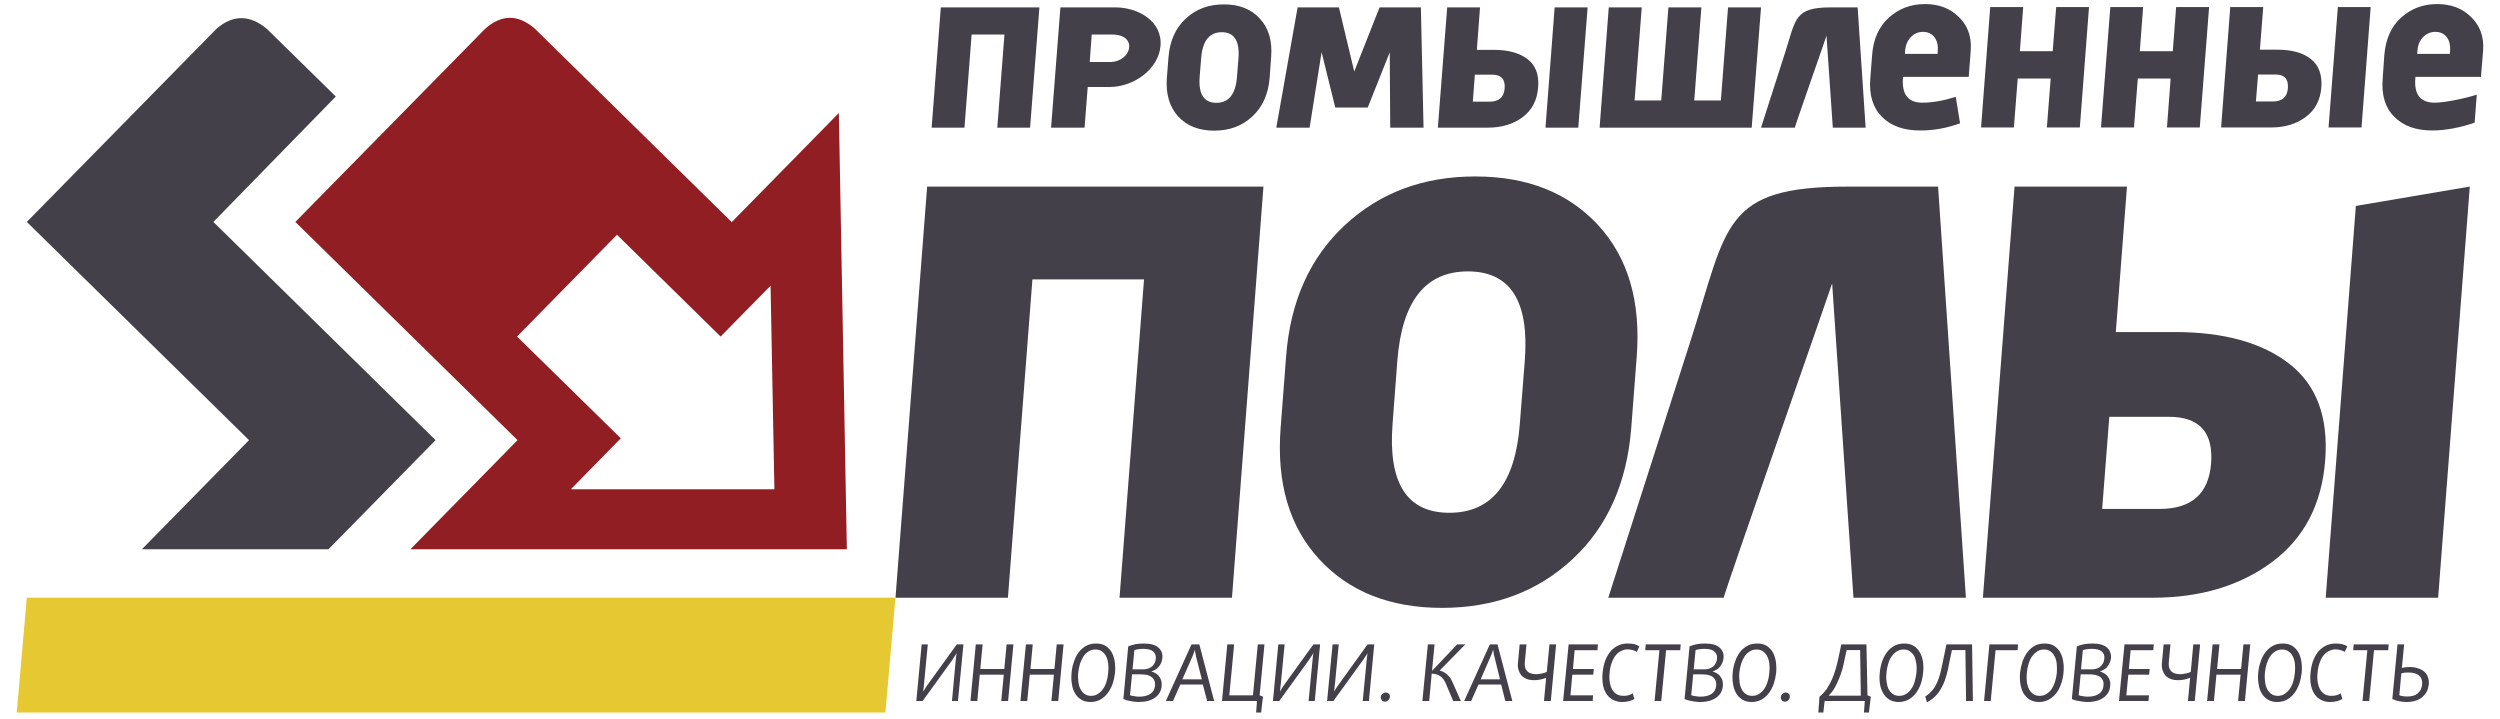 <svg width="146" height="42" viewBox="0 0 146 42" fill="none" xmlns="http://www.w3.org/2000/svg">
<path fill-rule="evenodd" clip-rule="evenodd" d="M1.566 12.961L14.543 25.704L8.288 32.076C17.442 32.076 14.3 32.076 19.183 32.076L25.438 25.704L12.461 12.961L19.611 5.636L15.584 1.686C14.63 0.889 13.648 0.82 12.656 1.667L1.566 12.961Z" fill="#434049"/>
<path fill-rule="evenodd" clip-rule="evenodd" d="M17.247 12.961L30.224 25.704L23.969 32.076H49.456L48.989 6.599L42.734 12.97L31.236 1.676C30.234 0.811 29.271 0.849 28.337 1.676L17.247 12.961ZM30.195 19.654L36.255 25.597L33.337 28.574H45.225L45.001 16.686L42.083 19.654L36.032 13.71L30.195 19.654Z" fill="#911E23"/>
<path d="M102.844 7.455L104.264 3.028C104.886 1.083 104.799 0.431 106.939 0.431H108.486L108.953 7.455H107.036L106.667 2.085C106.676 2.095 104.828 7.348 104.818 7.455H102.844ZM141.162 3.145H143.069L143.088 2.951C143.107 2.639 143.049 2.377 142.893 2.172C142.738 1.968 142.514 1.861 142.213 1.861C141.94 1.861 141.707 1.968 141.502 2.172C141.308 2.377 141.201 2.639 141.181 2.951L141.162 3.145ZM139.148 4.585L139.245 3.213C139.323 2.279 139.644 1.55 140.228 1.025C140.812 0.499 141.512 0.237 142.339 0.237C143.146 0.237 143.808 0.489 144.323 1.005C144.839 1.511 145.073 2.163 145.014 2.951L144.888 4.488H141.065L141.055 4.585C140.977 5.519 141.356 5.996 142.183 5.996C142.777 5.996 143.944 5.752 144.644 5.529L144.518 7.163C143.75 7.435 142.835 7.62 142.057 7.62C141.094 7.62 140.354 7.357 139.829 6.822C139.294 6.297 139.07 5.548 139.148 4.585ZM133.613 5.149C133.652 4.614 133.409 4.351 132.893 4.351H131.872L131.745 5.927H132.728C133.282 5.927 133.574 5.665 133.613 5.149ZM135.568 5.091C135.51 5.84 135.208 6.424 134.654 6.832C134.109 7.241 133.428 7.445 132.611 7.445H129.712L130.247 0.412H132.173L131.979 2.902H132.99C133.837 2.902 134.489 3.077 134.955 3.447C135.413 3.807 135.617 4.351 135.568 5.091ZM135.987 7.445L136.531 0.412H138.448L137.913 7.445H135.987ZM127.086 0.412H129.012L128.467 7.445H126.551L126.765 4.585H124.848L124.624 7.445H122.698L123.243 0.412H125.159L124.965 2.99H126.891L127.086 0.412ZM120.081 0.412H121.998L121.463 7.445H119.537L119.76 4.585H117.834L117.611 7.445H115.694L116.229 0.412H118.155L117.961 2.99H119.877L120.081 0.412ZM111.249 3.145H113.155L113.165 2.951C113.194 2.639 113.126 2.377 112.97 2.172C112.815 1.968 112.591 1.861 112.299 1.861C112.017 1.861 111.784 1.968 111.589 2.172C111.394 2.377 111.287 2.639 111.258 2.951L111.249 3.145ZM109.225 4.585L109.332 3.213C109.4 2.279 109.731 1.55 110.315 1.025C110.898 0.499 111.599 0.237 112.426 0.237C113.233 0.237 113.895 0.489 114.41 1.005C114.926 1.511 115.149 2.163 115.091 2.951L114.974 4.488H111.141L111.132 4.585C111.064 5.519 111.443 5.996 112.26 5.996C112.854 5.996 113.505 5.879 114.216 5.655L114.468 7.202C113.69 7.484 112.922 7.62 112.134 7.62C111.18 7.62 110.431 7.357 109.906 6.822C109.381 6.297 109.147 5.548 109.225 4.585ZM102.844 0.431L102.299 7.455H93.417L93.952 0.431H95.878L95.46 5.869H97.016L97.435 0.431H99.361L98.943 5.869H100.499L100.917 0.431H102.844ZM87.872 5.159C87.911 4.634 87.678 4.361 87.152 4.361H86.131L86.014 5.937H86.997C87.541 5.937 87.833 5.674 87.872 5.159ZM89.828 5.101C89.769 5.859 89.468 6.433 88.923 6.842C88.378 7.25 87.697 7.455 86.88 7.455H83.971L84.516 0.431H86.433L86.248 2.912H87.25C88.096 2.912 88.748 3.097 89.215 3.457C89.682 3.816 89.886 4.371 89.828 5.101ZM90.256 7.455L90.791 0.431H92.717L92.172 7.455H90.256ZM75.781 0.431H78.193L79.088 4.176L80.567 0.431H82.979L83.135 7.455H81.189L81.16 3.058L79.876 6.278H77.979L77.181 3.048L76.481 7.455H74.535L75.781 0.431ZM70.06 4.488C69.983 5.499 70.313 6.005 71.033 6.005C71.763 6.005 72.162 5.499 72.24 4.488L72.327 3.398C72.405 2.386 72.074 1.881 71.354 1.881C70.625 1.881 70.226 2.386 70.148 3.398L70.06 4.488ZM68.144 4.556L68.241 3.33C68.319 2.386 68.65 1.637 69.253 1.083C69.846 0.528 70.586 0.256 71.481 0.256C72.366 0.256 73.066 0.528 73.572 1.083C74.088 1.637 74.312 2.386 74.234 3.33L74.146 4.556C74.068 5.499 73.738 6.239 73.135 6.803C72.541 7.357 71.802 7.63 70.907 7.63C70.022 7.63 69.321 7.357 68.805 6.803C68.3 6.239 68.076 5.499 68.144 4.556ZM56.743 2.017L56.325 7.455H54.408L54.943 0.431H60.702L60.157 7.455H58.241L58.659 2.017H56.743ZM61.383 7.455L61.928 0.431H65.138C66.432 0.431 67.891 1.209 67.774 2.678C67.667 4.001 66.267 5.081 64.778 5.081H63.523L63.338 7.455H61.383ZM63.64 3.622H64.817C66.082 3.622 66.5 2.017 64.944 2.017H63.757L63.64 3.622Z" fill="#434049"/>
<path d="M129.128 27.056C129.264 25.247 128.447 24.342 126.667 24.342H123.184L122.766 29.722H126.122C127.99 29.722 128.992 28.827 129.128 27.056ZM135.792 26.872C135.597 29.44 134.566 31.424 132.698 32.815C130.83 34.206 128.505 34.907 125.723 34.907H115.801L117.649 10.898H124.215L123.564 19.391H127.007C129.877 19.391 132.115 20.013 133.7 21.249C135.286 22.484 135.986 24.362 135.792 26.872ZM135.821 34.907L137.582 12.027L144.236 10.898L142.387 34.907H135.821ZM93.923 34.907L98.767 19.78C100.898 13.136 100.606 10.898 107.902 10.898H113.184L114.809 34.907H108.242L106.997 16.55C107.007 16.579 100.723 34.537 100.664 34.907H93.923ZM81.325 24.761C81.062 28.214 82.162 29.946 84.642 29.946C87.123 29.946 88.495 28.214 88.757 24.761L89.049 21.045C89.312 17.581 88.203 15.85 85.722 15.85C83.251 15.85 81.879 17.581 81.607 21.045L81.325 24.761ZM74.788 24.994L75.109 20.811C75.352 17.601 76.5 15.042 78.543 13.146C80.586 11.248 83.125 10.305 86.15 10.305C89.185 10.305 91.578 11.248 93.329 13.146C95.08 15.042 95.829 17.601 95.586 20.811L95.265 24.994C95.012 28.204 93.874 30.763 91.831 32.66C89.788 34.557 87.249 35.5 84.214 35.5C81.189 35.5 78.796 34.557 77.045 32.66C75.294 30.763 74.545 28.204 74.788 24.994ZM60.293 16.317L58.863 34.907H52.297L54.145 10.898H73.786L71.947 34.907H65.381L66.811 16.317H60.293Z" fill="#434049"/>
<path d="M52.297 34.905H1.565L0.977 41.61H51.708L52.297 34.905Z" fill="#E6C832"/>
<path d="M55.595 40.938L55.828 38.409C55.838 38.361 55.838 38.322 55.848 38.283C55.858 38.234 55.858 38.185 55.867 38.147H55.858C55.838 38.185 55.819 38.234 55.789 38.273C55.77 38.302 55.741 38.341 55.712 38.38L55.634 38.516L53.883 40.938H53.513L53.825 37.631H54.184L53.961 39.956C53.961 40.014 53.951 40.063 53.951 40.111C53.941 40.16 53.931 40.199 53.931 40.238C53.922 40.287 53.922 40.335 53.912 40.374H53.922C53.951 40.335 53.97 40.296 54 40.258C54.019 40.218 54.038 40.18 54.068 40.141C54.097 40.102 54.126 40.053 54.155 40.014L55.877 37.631H56.266L55.945 40.938H55.595ZM58.474 40.938L58.62 39.401H57.219L57.074 40.938H56.675L56.986 37.631H57.385L57.249 39.071H58.65L58.786 37.631H59.185L58.873 40.938H58.474ZM61.403 40.938L61.548 39.401H60.138L59.992 40.938H59.593L59.914 37.631H60.313L60.177 39.071H61.578L61.714 37.631H62.113L61.801 40.938H61.403ZM65.119 39.285C65.089 39.518 65.041 39.742 64.973 39.946C64.895 40.16 64.798 40.335 64.681 40.491C64.564 40.647 64.418 40.763 64.253 40.861C64.087 40.948 63.893 40.997 63.689 40.997C63.475 40.997 63.29 40.948 63.144 40.861C62.988 40.763 62.871 40.647 62.784 40.491C62.687 40.335 62.628 40.16 62.599 39.946C62.56 39.742 62.56 39.518 62.58 39.285C62.599 39.051 62.648 38.828 62.725 38.623C62.794 38.409 62.891 38.234 63.008 38.078C63.134 37.923 63.27 37.806 63.445 37.709C63.611 37.621 63.796 37.582 64.01 37.582C64.224 37.582 64.399 37.621 64.554 37.709C64.7 37.806 64.817 37.923 64.914 38.078C65.002 38.234 65.06 38.409 65.099 38.623C65.128 38.828 65.138 39.051 65.119 39.285ZM64.72 39.285C64.739 39.09 64.739 38.915 64.72 38.75C64.7 38.584 64.652 38.438 64.593 38.322C64.535 38.205 64.447 38.108 64.35 38.039C64.243 37.962 64.117 37.932 63.971 37.932C63.834 37.932 63.698 37.962 63.582 38.039C63.465 38.108 63.368 38.205 63.28 38.322C63.202 38.438 63.134 38.584 63.076 38.75C63.027 38.915 62.988 39.09 62.969 39.285C62.949 39.479 62.959 39.654 62.978 39.82C62.998 39.985 63.037 40.131 63.105 40.248C63.163 40.364 63.241 40.462 63.348 40.53C63.455 40.608 63.572 40.637 63.718 40.637C63.864 40.637 63.99 40.608 64.107 40.53C64.224 40.462 64.321 40.364 64.409 40.248C64.496 40.131 64.564 39.985 64.613 39.82C64.671 39.654 64.7 39.479 64.72 39.285ZM67.842 40.063C67.813 40.355 67.687 40.578 67.453 40.744C67.22 40.909 66.899 40.997 66.5 40.997C66.422 40.997 66.335 40.987 66.247 40.977C66.169 40.968 66.082 40.958 66.004 40.938C65.926 40.929 65.848 40.909 65.78 40.89C65.712 40.87 65.654 40.841 65.605 40.822L65.887 37.748C66.004 37.699 66.15 37.66 66.305 37.621C66.471 37.592 66.636 37.582 66.811 37.582C67.191 37.582 67.473 37.66 67.648 37.816C67.833 37.981 67.91 38.185 67.881 38.438C67.872 38.545 67.842 38.643 67.803 38.73C67.765 38.818 67.706 38.895 67.648 38.964C67.59 39.032 67.521 39.08 67.453 39.119C67.376 39.168 67.307 39.187 67.249 39.207V39.217C67.317 39.236 67.385 39.265 67.463 39.304C67.541 39.343 67.609 39.401 67.667 39.469C67.726 39.538 67.774 39.615 67.803 39.722C67.842 39.82 67.852 39.936 67.842 40.063ZM67.502 38.468C67.512 38.283 67.463 38.147 67.337 38.039C67.22 37.942 67.035 37.894 66.782 37.894C66.685 37.894 66.578 37.894 66.49 37.913C66.393 37.923 66.305 37.942 66.247 37.971L66.14 39.09H66.626C66.704 39.09 66.772 39.09 66.831 39.09C66.889 39.08 66.948 39.071 66.986 39.061C67.035 39.051 67.074 39.041 67.113 39.022C67.152 39.003 67.191 38.983 67.23 38.954C67.307 38.905 67.366 38.837 67.414 38.75C67.463 38.672 67.492 38.575 67.502 38.468ZM67.453 40.043C67.473 39.791 67.385 39.615 67.191 39.499C67.162 39.479 67.123 39.46 67.084 39.45C67.045 39.431 67.006 39.421 66.967 39.411C66.918 39.401 66.87 39.401 66.811 39.392C66.763 39.392 66.695 39.382 66.617 39.382H66.111L65.994 40.598C66.062 40.627 66.14 40.647 66.237 40.656C66.335 40.676 66.432 40.685 66.529 40.685C66.811 40.685 67.025 40.627 67.181 40.52C67.346 40.413 67.434 40.248 67.453 40.043ZM70.498 40.938L70.245 39.975H68.932L68.504 40.938H68.086L69.584 37.631H70.041L70.907 40.938H70.498ZM69.846 38.331C69.837 38.292 69.827 38.244 69.827 38.205C69.817 38.156 69.808 38.117 69.798 38.078C69.798 38.03 69.788 37.991 69.788 37.952H69.778C69.769 37.991 69.759 38.03 69.739 38.078C69.71 38.156 69.681 38.244 69.642 38.331L69.049 39.674H70.187L69.846 38.331ZM73.65 41.61H73.358L73.407 40.938H71.364L71.675 37.631H72.074L71.792 40.608H73.173L73.455 37.631H73.845L73.562 40.608L73.757 40.685L73.65 41.61ZM76.422 40.938L76.666 38.409C76.666 38.361 76.675 38.322 76.685 38.283C76.685 38.234 76.695 38.185 76.695 38.147H76.685C76.666 38.185 76.646 38.234 76.627 38.273C76.598 38.302 76.578 38.341 76.549 38.38L76.461 38.516L74.71 40.938H74.341L74.652 37.631H75.022L74.798 39.956C74.788 40.014 74.788 40.063 74.778 40.111C74.769 40.16 74.769 40.199 74.769 40.238C74.759 40.287 74.749 40.335 74.749 40.374H74.759C74.778 40.335 74.798 40.296 74.827 40.258C74.847 40.218 74.876 40.18 74.895 40.141C74.924 40.102 74.954 40.053 74.983 40.014L76.705 37.631H77.094L76.782 40.938H76.422ZM79.584 40.938L79.827 38.409C79.827 38.361 79.837 38.322 79.847 38.283C79.847 38.234 79.856 38.185 79.856 38.147C79.837 38.185 79.808 38.234 79.788 38.273C79.759 38.302 79.74 38.341 79.71 38.38L79.623 38.516L77.872 40.938H77.502L77.823 37.631H78.183L77.96 39.956C77.95 40.014 77.95 40.063 77.94 40.111C77.94 40.16 77.93 40.199 77.93 40.238C77.921 40.287 77.911 40.335 77.911 40.374H77.921C77.94 40.335 77.969 40.296 77.989 40.258C78.008 40.218 78.037 40.18 78.067 40.141C78.086 40.102 78.115 40.053 78.154 40.014L79.866 37.631H80.255L79.944 40.938H79.584ZM81.17 40.705C81.16 40.783 81.131 40.841 81.072 40.9C81.014 40.948 80.956 40.977 80.878 40.977C80.81 40.977 80.742 40.948 80.703 40.9C80.654 40.841 80.635 40.783 80.635 40.705C80.644 40.637 80.674 40.569 80.732 40.52C80.79 40.471 80.858 40.442 80.927 40.442C81.004 40.442 81.063 40.471 81.111 40.52C81.16 40.569 81.179 40.637 81.17 40.705ZM84.866 40.938L84.429 39.907C84.361 39.742 84.263 39.606 84.127 39.499C83.991 39.401 83.816 39.343 83.611 39.343L83.466 40.938H83.067L83.388 37.631H83.777L83.631 39.168H83.641L85.1 37.631H85.576L84.078 39.158C84.429 39.255 84.672 39.479 84.827 39.839L85.314 40.938H84.866ZM87.911 40.938L87.668 39.975H86.345L85.917 40.938H85.508L87.007 37.631H87.454L88.32 40.938H87.911ZM87.269 38.331C87.259 38.292 87.25 38.244 87.24 38.205C87.23 38.156 87.221 38.117 87.221 38.078C87.211 38.03 87.201 37.991 87.201 37.952H87.191C87.182 37.991 87.172 38.03 87.152 38.078C87.133 38.156 87.094 38.244 87.055 38.331L86.471 39.674H87.6L87.269 38.331ZM90.168 40.938L90.294 39.577C90.256 39.596 90.207 39.615 90.149 39.635C90.09 39.654 90.032 39.664 89.964 39.684C89.905 39.693 89.837 39.703 89.769 39.713C89.711 39.722 89.653 39.722 89.594 39.722C89.438 39.722 89.293 39.703 89.166 39.654C89.04 39.606 88.942 39.538 88.855 39.45C88.777 39.353 88.719 39.246 88.68 39.119C88.641 38.993 88.631 38.857 88.65 38.691L88.748 37.631H89.147L89.049 38.672C89.03 38.905 89.069 39.071 89.186 39.197C89.302 39.314 89.477 39.372 89.701 39.372C89.75 39.372 89.798 39.372 89.857 39.362C89.915 39.353 89.974 39.343 90.032 39.333C90.09 39.324 90.149 39.304 90.197 39.294C90.256 39.275 90.294 39.255 90.333 39.236L90.489 37.631H90.878L90.567 40.938H90.168ZM91.287 40.938L91.608 37.631H93.32L93.291 37.971H91.958L91.861 39.071H93.077L93.047 39.401H91.822L91.715 40.608H93.038L93.009 40.938H91.287ZM95.45 40.822C95.373 40.87 95.266 40.909 95.139 40.948C95.013 40.977 94.876 40.997 94.73 40.997C94.555 40.997 94.39 40.958 94.234 40.89C94.088 40.822 93.962 40.715 93.855 40.578C93.748 40.433 93.67 40.258 93.621 40.043C93.582 39.829 93.563 39.577 93.592 39.285C93.621 38.993 93.68 38.74 93.767 38.526C93.855 38.312 93.972 38.137 94.098 37.991C94.234 37.855 94.38 37.748 94.546 37.68C94.701 37.611 94.876 37.582 95.052 37.582C95.197 37.582 95.334 37.592 95.46 37.621C95.577 37.66 95.674 37.699 95.742 37.748L95.587 38.069C95.528 38.03 95.46 38.001 95.373 37.971C95.275 37.942 95.168 37.923 95.052 37.923C94.925 37.923 94.808 37.952 94.692 38.01C94.575 38.059 94.468 38.137 94.371 38.254C94.283 38.361 94.195 38.506 94.137 38.672C94.069 38.847 94.02 39.051 94.001 39.285C93.981 39.508 93.981 39.713 94.02 39.888C94.049 40.053 94.108 40.199 94.176 40.306C94.254 40.423 94.341 40.501 94.448 40.559C94.555 40.608 94.672 40.637 94.799 40.637C94.915 40.637 95.022 40.627 95.12 40.598C95.217 40.569 95.295 40.53 95.353 40.491L95.45 40.822ZM97.299 37.971L97.016 40.938H96.627L96.909 37.971H96.083L96.112 37.631H98.155L98.126 37.971H97.299ZM100.616 40.063C100.587 40.355 100.46 40.578 100.227 40.744C99.993 40.909 99.682 40.997 99.273 40.997C99.195 40.997 99.108 40.987 99.02 40.977C98.943 40.968 98.855 40.958 98.777 40.938C98.699 40.929 98.622 40.909 98.553 40.89C98.485 40.87 98.427 40.841 98.378 40.822L98.67 37.748C98.777 37.699 98.923 37.66 99.079 37.621C99.244 37.592 99.419 37.582 99.585 37.582C99.964 37.582 100.246 37.66 100.421 37.816C100.606 37.981 100.684 38.185 100.655 38.438C100.645 38.545 100.616 38.643 100.577 38.73C100.538 38.818 100.48 38.895 100.421 38.964C100.363 39.032 100.295 39.08 100.227 39.119C100.149 39.168 100.081 39.187 100.022 39.207V39.217C100.091 39.236 100.159 39.265 100.236 39.304C100.314 39.343 100.382 39.401 100.441 39.469C100.499 39.538 100.548 39.615 100.587 39.722C100.616 39.82 100.626 39.936 100.616 40.063ZM100.275 38.468C100.295 38.283 100.236 38.147 100.11 38.039C99.993 37.942 99.808 37.894 99.555 37.894C99.458 37.894 99.351 37.894 99.264 37.913C99.166 37.923 99.088 37.942 99.02 37.971L98.913 39.09H99.4C99.478 39.09 99.546 39.09 99.604 39.09C99.662 39.08 99.721 39.071 99.76 39.061C99.808 39.051 99.857 39.041 99.886 39.022C99.925 39.003 99.964 38.983 100.003 38.954C100.081 38.905 100.139 38.837 100.188 38.75C100.236 38.672 100.266 38.575 100.275 38.468ZM100.227 40.043C100.246 39.791 100.159 39.615 99.974 39.499C99.935 39.479 99.896 39.46 99.857 39.45C99.818 39.431 99.779 39.421 99.74 39.411C99.692 39.401 99.643 39.401 99.585 39.392C99.536 39.392 99.468 39.382 99.39 39.382H98.884L98.767 40.598C98.836 40.627 98.913 40.647 99.011 40.656C99.108 40.676 99.205 40.685 99.312 40.685C99.585 40.685 99.799 40.627 99.964 40.52C100.12 40.413 100.207 40.248 100.227 40.043ZM103.729 39.285C103.7 39.518 103.651 39.742 103.583 39.946C103.505 40.16 103.408 40.335 103.291 40.491C103.174 40.647 103.028 40.763 102.863 40.861C102.698 40.948 102.503 40.997 102.299 40.997C102.085 40.997 101.9 40.948 101.754 40.861C101.608 40.763 101.482 40.647 101.394 40.491C101.307 40.335 101.238 40.16 101.209 39.946C101.17 39.742 101.17 39.518 101.19 39.285C101.209 39.051 101.258 38.828 101.336 38.623C101.404 38.409 101.501 38.234 101.618 38.078C101.744 37.923 101.88 37.806 102.056 37.709C102.221 37.621 102.406 37.582 102.62 37.582C102.834 37.582 103.009 37.621 103.165 37.709C103.31 37.806 103.427 37.923 103.524 38.078C103.612 38.234 103.67 38.409 103.709 38.623C103.738 38.828 103.748 39.051 103.729 39.285ZM103.33 39.285C103.349 39.09 103.349 38.915 103.33 38.75C103.31 38.584 103.262 38.438 103.203 38.322C103.145 38.205 103.058 38.108 102.96 38.039C102.853 37.962 102.727 37.932 102.581 37.932C102.445 37.932 102.308 37.962 102.192 38.039C102.075 38.108 101.978 38.205 101.89 38.322C101.812 38.438 101.744 38.584 101.686 38.75C101.637 38.915 101.598 39.09 101.579 39.285C101.559 39.479 101.569 39.654 101.589 39.82C101.608 39.985 101.647 40.131 101.715 40.248C101.773 40.364 101.851 40.462 101.958 40.53C102.065 40.608 102.182 40.637 102.328 40.637C102.474 40.637 102.6 40.608 102.717 40.53C102.834 40.462 102.931 40.364 103.019 40.248C103.106 40.131 103.174 39.985 103.223 39.82C103.281 39.654 103.31 39.479 103.33 39.285ZM104.526 40.705C104.517 40.783 104.488 40.841 104.429 40.9C104.371 40.948 104.312 40.977 104.235 40.977C104.167 40.977 104.108 40.948 104.06 40.9C104.011 40.841 103.991 40.783 104.001 40.705C104.001 40.637 104.04 40.569 104.089 40.52C104.147 40.471 104.215 40.442 104.283 40.442C104.361 40.442 104.419 40.471 104.468 40.52C104.517 40.569 104.536 40.637 104.526 40.705ZM109.147 41.61H108.855L108.904 40.938H106.56L106.482 41.61H106.19L106.258 40.685C106.423 40.559 106.56 40.403 106.686 40.228C106.803 40.043 106.91 39.849 106.997 39.654C107.085 39.45 107.153 39.246 107.211 39.041C107.27 38.837 107.318 38.643 107.357 38.458L107.532 37.631H109.001L109.06 40.608L109.254 40.685L109.147 41.61ZM108.632 37.962H107.844L107.727 38.497C107.698 38.672 107.649 38.857 107.6 39.061C107.542 39.255 107.474 39.45 107.396 39.645C107.318 39.839 107.231 40.014 107.134 40.189C107.036 40.355 106.92 40.501 106.793 40.627H108.671L108.632 37.962ZM112.309 39.285C112.289 39.518 112.241 39.742 112.173 39.946C112.095 40.16 111.998 40.335 111.881 40.491C111.764 40.647 111.618 40.763 111.453 40.861C111.278 40.948 111.093 40.997 110.879 40.997C110.675 40.997 110.49 40.948 110.344 40.861C110.188 40.763 110.071 40.647 109.984 40.491C109.887 40.335 109.828 40.16 109.789 39.946C109.76 39.742 109.75 39.518 109.78 39.285C109.799 39.051 109.848 38.828 109.916 38.623C109.994 38.409 110.091 38.234 110.208 38.078C110.324 37.923 110.47 37.806 110.636 37.709C110.811 37.621 110.996 37.582 111.21 37.582C111.414 37.582 111.599 37.621 111.745 37.709C111.9 37.806 112.017 37.923 112.105 38.078C112.202 38.234 112.26 38.409 112.299 38.623C112.328 38.828 112.338 39.051 112.309 39.285ZM111.92 39.285C111.939 39.09 111.939 38.915 111.91 38.75C111.89 38.584 111.852 38.438 111.793 38.322C111.725 38.205 111.647 38.108 111.54 38.039C111.443 37.962 111.317 37.932 111.171 37.932C111.025 37.932 110.898 37.962 110.782 38.039C110.665 38.108 110.568 38.205 110.48 38.322C110.392 38.438 110.324 38.584 110.276 38.75C110.227 38.915 110.188 39.09 110.169 39.285C110.149 39.479 110.149 39.654 110.178 39.82C110.198 39.985 110.237 40.131 110.295 40.248C110.363 40.364 110.441 40.462 110.548 40.53C110.645 40.608 110.772 40.637 110.918 40.637C111.054 40.637 111.19 40.608 111.307 40.53C111.424 40.462 111.521 40.364 111.608 40.248C111.696 40.131 111.764 39.985 111.813 39.82C111.861 39.654 111.9 39.479 111.92 39.285ZM114.819 40.938L114.78 37.962H113.992L113.836 38.711C113.797 38.954 113.739 39.187 113.68 39.411C113.622 39.635 113.544 39.849 113.447 40.043C113.35 40.248 113.233 40.423 113.087 40.588C112.941 40.754 112.756 40.9 112.533 41.016L112.435 40.676C112.601 40.569 112.737 40.442 112.854 40.306C112.97 40.17 113.058 40.014 113.136 39.839C113.204 39.674 113.272 39.489 113.321 39.294C113.359 39.1 113.408 38.886 113.457 38.672L113.671 37.631H115.169L115.217 40.938H114.819ZM116.54 37.971L116.258 40.938H115.869L116.181 37.631H117.854L117.825 37.971H116.54ZM120.509 39.285C120.49 39.518 120.441 39.742 120.364 39.946C120.295 40.16 120.198 40.335 120.081 40.491C119.955 40.647 119.809 40.763 119.644 40.861C119.478 40.948 119.293 40.997 119.079 40.997C118.865 40.997 118.69 40.948 118.535 40.861C118.389 40.763 118.272 40.647 118.175 40.491C118.087 40.335 118.029 40.16 117.99 39.946C117.961 39.742 117.951 39.518 117.97 39.285C118 39.051 118.048 38.828 118.116 38.623C118.194 38.409 118.291 38.234 118.408 38.078C118.525 37.923 118.671 37.806 118.836 37.709C119.002 37.621 119.196 37.582 119.4 37.582C119.614 37.582 119.799 37.621 119.945 37.709C120.091 37.806 120.218 37.923 120.305 38.078C120.393 38.234 120.461 38.409 120.49 38.623C120.529 38.828 120.529 39.051 120.509 39.285ZM120.12 39.285C120.13 39.09 120.13 38.915 120.111 38.75C120.091 38.584 120.052 38.438 119.984 38.322C119.926 38.205 119.848 38.108 119.741 38.039C119.634 37.962 119.517 37.932 119.371 37.932C119.225 37.932 119.099 37.962 118.982 38.039C118.865 38.108 118.768 38.205 118.681 38.322C118.593 38.438 118.525 38.584 118.476 38.75C118.418 38.915 118.389 39.09 118.369 39.285C118.35 39.479 118.35 39.654 118.369 39.82C118.389 39.985 118.437 40.131 118.496 40.248C118.554 40.364 118.642 40.462 118.739 40.53C118.846 40.608 118.972 40.637 119.109 40.637C119.255 40.637 119.391 40.608 119.507 40.53C119.624 40.462 119.721 40.364 119.809 40.248C119.887 40.131 119.955 39.985 120.013 39.82C120.062 39.654 120.101 39.479 120.12 39.285ZM123.233 40.063C123.214 40.355 123.078 40.578 122.844 40.744C122.611 40.909 122.299 40.997 121.901 40.997C121.813 40.997 121.735 40.987 121.648 40.977C121.56 40.968 121.482 40.958 121.395 40.938C121.317 40.929 121.249 40.909 121.171 40.89C121.103 40.87 121.044 40.841 120.996 40.822L121.288 37.748C121.404 37.699 121.541 37.66 121.706 37.621C121.871 37.592 122.037 37.582 122.212 37.582C122.591 37.582 122.864 37.66 123.048 37.816C123.224 37.981 123.301 38.185 123.282 38.438C123.262 38.545 123.243 38.643 123.194 38.73C123.155 38.818 123.107 38.895 123.048 38.964C122.98 39.032 122.922 39.08 122.844 39.119C122.776 39.168 122.708 39.187 122.64 39.207V39.217C122.708 39.236 122.786 39.265 122.854 39.304C122.932 39.343 123 39.401 123.058 39.469C123.126 39.538 123.165 39.615 123.204 39.722C123.243 39.82 123.253 39.936 123.233 40.063ZM122.893 38.468C122.912 38.283 122.864 38.147 122.737 38.039C122.611 37.942 122.426 37.894 122.183 37.894C122.076 37.894 121.978 37.894 121.881 37.913C121.784 37.923 121.706 37.942 121.638 37.971L121.531 39.09H122.017C122.095 39.09 122.173 39.09 122.231 39.09C122.29 39.08 122.338 39.071 122.387 39.061C122.436 39.051 122.474 39.041 122.513 39.022C122.552 39.003 122.591 38.983 122.63 38.954C122.698 38.905 122.757 38.837 122.805 38.75C122.854 38.672 122.883 38.575 122.893 38.468ZM122.844 40.043C122.873 39.791 122.786 39.615 122.591 39.499C122.552 39.479 122.513 39.46 122.474 39.45C122.445 39.431 122.406 39.421 122.358 39.411C122.319 39.401 122.27 39.401 122.212 39.392C122.153 39.392 122.085 39.382 122.008 39.382H121.511L121.395 40.598C121.453 40.627 121.531 40.647 121.638 40.656C121.735 40.676 121.832 40.685 121.93 40.685C122.202 40.685 122.426 40.627 122.581 40.52C122.737 40.413 122.825 40.248 122.844 40.043ZM123.749 40.938L124.07 37.631H125.782L125.753 37.971H124.43L124.323 39.071H125.539L125.51 39.401H124.294L124.177 40.608H125.5L125.471 40.938H123.749ZM127.776 40.938L127.903 39.577C127.864 39.596 127.815 39.615 127.757 39.635C127.698 39.654 127.64 39.664 127.572 39.684C127.514 39.693 127.445 39.703 127.377 39.713C127.319 39.722 127.261 39.722 127.202 39.722C127.047 39.722 126.901 39.703 126.774 39.654C126.648 39.606 126.55 39.538 126.463 39.45C126.385 39.353 126.327 39.246 126.288 39.119C126.249 38.993 126.239 38.857 126.259 38.691L126.356 37.631H126.755L126.658 38.672C126.638 38.905 126.677 39.071 126.794 39.197C126.91 39.314 127.086 39.372 127.309 39.372C127.358 39.372 127.407 39.372 127.465 39.362C127.523 39.353 127.582 39.343 127.64 39.333C127.698 39.324 127.757 39.304 127.805 39.294C127.864 39.275 127.903 39.255 127.942 39.236L128.088 37.631H128.486L128.175 40.938H127.776ZM130.704 40.938L130.85 39.401H129.44L129.294 40.938H128.895L129.216 37.631H129.615L129.479 39.071H130.879L131.016 37.631H131.414L131.103 40.938H130.704ZM134.42 39.285C134.391 39.518 134.343 39.742 134.274 39.946C134.197 40.16 134.099 40.335 133.983 40.491C133.866 40.647 133.72 40.763 133.555 40.861C133.389 40.948 133.195 40.997 132.99 40.997C132.776 40.997 132.592 40.948 132.446 40.861C132.29 40.763 132.173 40.647 132.086 40.491C131.988 40.335 131.93 40.16 131.901 39.946C131.862 39.742 131.862 39.518 131.881 39.285C131.901 39.051 131.949 38.828 132.027 38.623C132.095 38.409 132.193 38.234 132.309 38.078C132.436 37.923 132.572 37.806 132.747 37.709C132.913 37.621 133.097 37.582 133.311 37.582C133.525 37.582 133.701 37.621 133.856 37.709C134.002 37.806 134.119 37.923 134.216 38.078C134.304 38.234 134.362 38.409 134.401 38.623C134.43 38.828 134.44 39.051 134.42 39.285ZM134.022 39.285C134.041 39.09 134.041 38.915 134.022 38.75C134.002 38.584 133.953 38.438 133.895 38.322C133.837 38.205 133.749 38.108 133.642 38.039C133.545 37.962 133.418 37.932 133.272 37.932C133.136 37.932 133 37.962 132.883 38.039C132.767 38.108 132.669 38.205 132.582 38.322C132.504 38.438 132.436 38.584 132.378 38.75C132.329 38.915 132.29 39.09 132.271 39.285C132.251 39.479 132.261 39.654 132.28 39.82C132.3 39.985 132.339 40.131 132.407 40.248C132.465 40.364 132.543 40.462 132.65 40.53C132.757 40.608 132.874 40.637 133.02 40.637C133.165 40.637 133.292 40.608 133.409 40.53C133.525 40.462 133.623 40.364 133.71 40.248C133.798 40.131 133.866 39.985 133.915 39.82C133.973 39.654 134.002 39.479 134.022 39.285ZM136.794 40.822C136.716 40.87 136.609 40.909 136.483 40.948C136.356 40.977 136.22 40.997 136.074 40.997C135.889 40.997 135.734 40.958 135.578 40.89C135.432 40.822 135.306 40.715 135.199 40.578C135.092 40.433 135.014 40.258 134.965 40.043C134.917 39.829 134.907 39.577 134.936 39.285C134.965 38.993 135.024 38.74 135.111 38.526C135.199 38.312 135.315 38.137 135.442 37.991C135.578 37.855 135.724 37.748 135.889 37.68C136.045 37.611 136.22 37.582 136.395 37.582C136.541 37.582 136.677 37.592 136.794 37.621C136.92 37.66 137.018 37.699 137.086 37.748L136.93 38.069C136.872 38.03 136.804 38.001 136.706 37.971C136.619 37.942 136.512 37.923 136.395 37.923C136.269 37.923 136.152 37.952 136.035 38.01C135.918 38.059 135.811 38.137 135.714 38.254C135.617 38.361 135.539 38.506 135.481 38.672C135.413 38.847 135.364 39.051 135.345 39.285C135.325 39.508 135.325 39.713 135.364 39.888C135.393 40.053 135.452 40.199 135.52 40.306C135.597 40.423 135.685 40.501 135.792 40.559C135.899 40.608 136.016 40.637 136.142 40.637C136.259 40.637 136.366 40.627 136.463 40.598C136.561 40.569 136.638 40.53 136.697 40.491L136.794 40.822ZM138.642 37.971L138.36 40.938H137.971L138.253 37.971H137.426L137.456 37.631H139.498L139.469 37.971H138.642ZM141.843 39.966C141.823 40.121 141.784 40.267 141.726 40.384C141.658 40.51 141.57 40.617 141.463 40.715C141.356 40.802 141.22 40.87 141.074 40.919C140.919 40.968 140.753 40.997 140.559 40.997C140.393 40.997 140.238 40.977 140.092 40.948C139.946 40.919 139.819 40.87 139.712 40.822L140.014 37.631H140.403L140.267 39.012C140.316 38.993 140.384 38.983 140.461 38.973C140.549 38.964 140.627 38.954 140.705 38.954C140.909 38.954 141.074 38.983 141.22 39.032C141.376 39.08 141.493 39.148 141.59 39.236C141.687 39.324 141.755 39.431 141.794 39.557C141.843 39.684 141.853 39.82 141.843 39.966ZM141.454 39.975C141.473 39.752 141.415 39.577 141.279 39.46C141.142 39.333 140.938 39.275 140.666 39.275C140.598 39.275 140.52 39.275 140.432 39.285C140.354 39.294 140.286 39.314 140.238 39.324L140.121 40.598C140.17 40.627 140.238 40.647 140.325 40.656C140.403 40.666 140.491 40.676 140.588 40.676C140.851 40.676 141.055 40.617 141.201 40.491C141.347 40.374 141.424 40.199 141.454 39.975Z" fill="#434049"/>
</svg>
